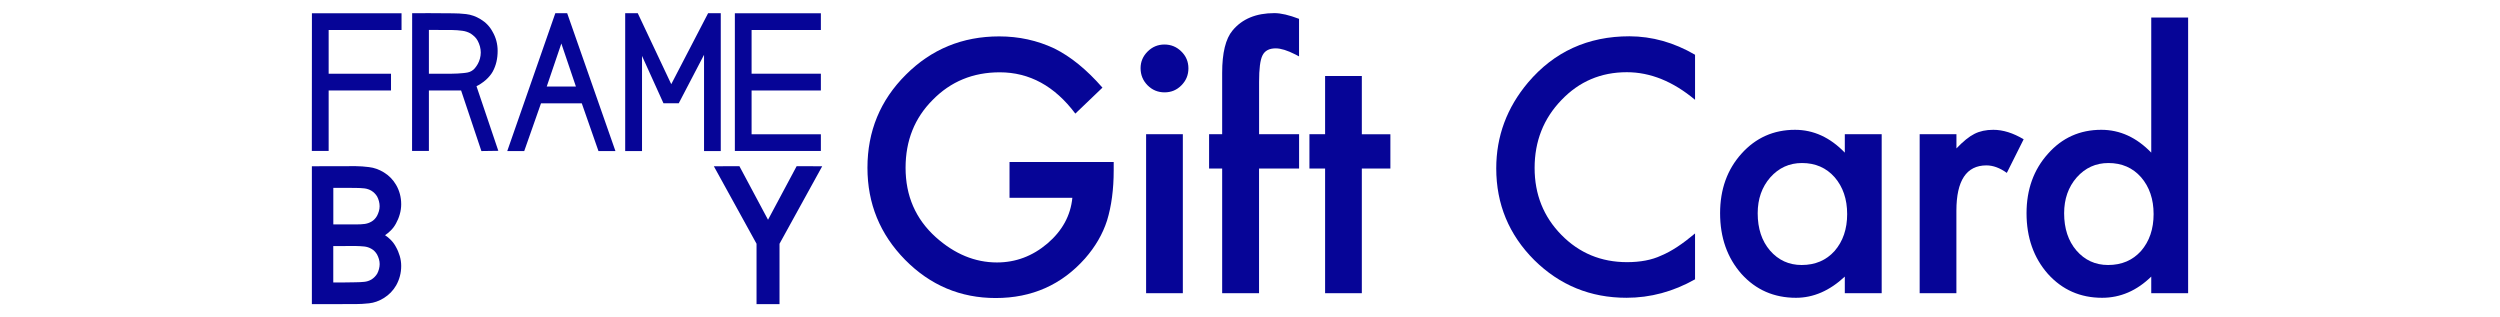 <?xml version="1.0" encoding="utf-8"?>
<!-- Generator: Adobe Illustrator 25.0.1, SVG Export Plug-In . SVG Version: 6.00 Build 0)  -->
<svg version="1.1" xmlns="http://www.w3.org/2000/svg" xmlns:xlink="http://www.w3.org/1999/xlink" x="0px" y="0px"
	 viewBox="0 0 520 66" style="enable-background:new 0 0 520 66;" xml:space="preserve">
<style type="text/css">
	.st0{display:none;}
	.st1{display:inline;}
	.st2{fill:#060597;}
</style>
<g id="Layer_1" class="st0">
	<g class="st1">
		<path d="M54.04,2.74l-10,28.68h3.53l3.49-9.93h8.48l3.47,9.93h3.53L56.5,2.74H54.04z M58.32,18h-6.07l3.04-8.95L58.32,18z"/>
		<polygon points="88.45,31.42 88.45,2.74 85.82,2.74 78.14,17.51 71.18,2.74 68.57,2.74 68.57,31.42 72.07,31.42 72.07,11.63 
			76.53,21.48 79.7,21.48 84.97,11.4 84.97,31.42 		"/>
		<polygon points="109.27,27.93 94.85,27.93 94.85,18.82 109.27,18.82 109.27,15.33 94.85,15.33 94.85,6.24 109.27,6.24 
			109.27,2.76 91.37,2.76 91.37,31.4 109.27,31.4 		"/>
		<path d="M20.89,46.49c0.33-0.59,0.6-1.23,0.79-1.91c0.2-0.69,0.3-1.39,0.3-2.09c0-1.45-0.35-2.8-1.05-4.01
			c-0.63-1.09-1.49-1.98-2.55-2.62c-1-0.61-2.03-0.98-3.08-1.1l-0.28-0.03c-0.74-0.08-1.49-0.17-2.52-0.17l-9.1,0.02v28.68
			l9.11-0.01c0.85,0,1.78-0.05,2.78-0.16c1.05-0.11,2.09-0.48,3.08-1.1c1.06-0.65,1.92-1.53,2.56-2.63
			c0.69-1.23,1.05-2.59,1.05-4.04c0-0.7-0.1-1.4-0.3-2.07c-0.2-0.67-0.46-1.3-0.79-1.88c-0.3-0.57-0.68-1.08-1.13-1.52
			c-0.34-0.34-0.71-0.65-1.14-0.93c0.4-0.27,0.79-0.58,1.14-0.93C20.21,47.56,20.59,47.05,20.89,46.49z M15.8,46.09
			c-0.44,0.26-0.91,0.42-1.4,0.49c-0.52,0.07-1.14,0.1-1.83,0.1c-1.73-0.02-3.05-0.01-4.71,0v-7.61l2.19,0c0.93,0,1.58,0,2.52,0.02
			c0.67,0,1.28,0.04,1.81,0.1c0.5,0.07,0.97,0.23,1.4,0.48c0.5,0.31,0.9,0.72,1.19,1.2c0.16,0.3,0.29,0.63,0.38,0.98
			c0.09,0.35,0.14,0.7,0.14,1.04c0,0.35-0.05,0.7-0.15,1.04c-0.1,0.35-0.24,0.68-0.39,0.97C16.64,45.44,16.25,45.84,15.8,46.09z
			 M14.29,51.27c0.54,0.06,1.04,0.22,1.51,0.5c0.45,0.25,0.83,0.64,1.14,1.15c0.16,0.3,0.3,0.63,0.4,0.98
			c0.1,0.34,0.15,0.69,0.15,1.03c0,0.33-0.05,0.68-0.14,1.03c-0.09,0.35-0.22,0.68-0.37,0.96c-0.3,0.49-0.7,0.9-1.19,1.21
			c-0.46,0.27-0.96,0.44-1.5,0.49c-0.59,0.06-1.17,0.09-1.74,0.09l-0.46,0.01c-0.71,0.02-1.29,0.03-2.06,0.03H7.85v-7.57l4.71-0.01
			C13.13,51.18,13.71,51.21,14.29,51.27z"/>
		<polygon points="3.39,31.4 6.89,31.4 6.89,18.82 19.86,18.82 19.86,15.33 6.89,15.33 6.89,6.24 22.05,6.24 22.05,2.76 3.4,2.76 		
			"/>
		<path d="M39.52,16.68c0.73-0.62,1.27-1.36,1.51-1.81c0.68-1.26,1.01-2.66,1.01-4.29c0-1.42-0.35-2.76-1.04-3.95
			c-0.58-1.1-1.43-1.99-2.52-2.64c-0.97-0.59-1.98-0.94-3.01-1.06c-0.99-0.11-1.91-0.16-2.74-0.16c0,0,0,0,0,0
			c-2.7-0.05-8.01-0.03-8.06-0.02l-0.41,0L24.23,31.4h3.5V18.82c1.35,0,5.53,0,6.7,0l4.22,12.6l3.52-0.05l-4.54-13.44
			C38.17,17.68,38.9,17.21,39.52,16.68z M37.9,13.32c-0.44,0.73-0.76,1.15-1.3,1.45c-0.49,0.3-1.03,0.36-1.69,0.43
			c-0.75,0.08-1.64,0.13-2.39,0.13c-0.82,0.02-2.5,0.01-3.83,0l-0.95,0V6.23l0.87,0c1.32,0,3.04-0.01,3.88,0.01
			c0.81,0,1.54,0.08,2.2,0.16c0.63,0.08,1.23,0.28,1.76,0.59c0.28,0.19,0.56,0.41,0.81,0.65c0.24,0.23,0.45,0.51,0.62,0.82
			c0.2,0.37,0.36,0.77,0.48,1.2c0.11,0.43,0.17,0.85,0.17,1.26c0,0.41-0.06,0.84-0.17,1.26C38.25,12.6,38.09,12.98,37.9,13.32z"/>
		<polygon points="104.23,34.57 98.28,45.71 92.33,34.57 87.01,34.58 95.89,50.7 95.89,63.26 100.67,63.26 100.67,50.7 
			109.55,34.58 		"/>
	</g>
	<g class="st1">
		<path d="M161.91,10.77v9.73c-4.75-3.97-9.66-5.96-14.74-5.96c-5.59,0-10.31,2.01-14.14,6.03c-3.85,4-5.78,8.88-5.78,14.67
			c0,5.71,1.93,10.53,5.78,14.45c3.85,3.92,8.58,5.89,14.17,5.89c2.89,0,5.35-0.47,7.37-1.41c1.13-0.47,2.3-1.1,3.51-1.9
			c1.21-0.8,2.49-1.76,3.83-2.89v9.91c-4.7,2.66-9.64,3.98-14.81,3.98c-7.78,0-14.42-2.71-19.92-8.14
			c-5.48-5.48-8.21-12.08-8.21-19.81c0-6.93,2.29-13.11,6.87-18.54c5.64-6.65,12.94-9.98,21.89-9.98
			C152.63,6.79,157.35,8.12,161.91,10.77z"/>
		<path d="M165.53,44.86c0-4.96,1.77-9.18,5.32-12.66c3.55-3.48,7.87-5.22,12.97-5.22c5.12,0,9.47,1.75,13.04,5.25
			c3.53,3.5,5.29,7.8,5.29,12.9c0,5.15-1.77,9.46-5.32,12.94c-3.57,3.45-7.96,5.18-13.15,5.18c-5.15,0-9.46-1.76-12.94-5.29
			C167.27,54.5,165.53,50.13,165.53,44.86z M173.64,45c0,3.43,0.92,6.15,2.75,8.14c1.88,2.02,4.36,3.03,7.44,3.03
			c3.1,0,5.58-1,7.44-3c1.86-2,2.78-4.67,2.78-8c0-3.34-0.93-6-2.78-8c-1.88-2.02-4.36-3.03-7.44-3.03c-3.03,0-5.49,1.01-7.37,3.03
			C174.58,39.2,173.64,41.81,173.64,45z"/>
		<path d="M214.87,2.74v59.54h-7.93V2.74H214.87z"/>
		<path d="M229.24,2.74v59.54h-7.93V2.74H229.24z"/>
		<path d="M260.98,27.94h7.97v34.34h-7.97v-3.6c-3.27,3.06-6.78,4.58-10.54,4.58c-4.75,0-8.67-1.72-11.77-5.15
			c-3.08-3.5-4.62-7.87-4.62-13.11c0-5.15,1.54-9.44,4.62-12.87c3.08-3.43,6.93-5.15,11.56-5.15c4,0,7.58,1.65,10.75,4.94V27.94z
			 M242.16,45c0,3.29,0.88,5.97,2.64,8.04c1.81,2.09,4.09,3.14,6.84,3.14c2.94,0,5.31-1.01,7.12-3.03c1.81-2.09,2.71-4.75,2.71-7.97
			c0-3.22-0.91-5.88-2.71-7.97c-1.81-2.05-4.16-3.07-7.05-3.07c-2.73,0-5.01,1.03-6.84,3.1C243.06,39.34,242.16,41.93,242.16,45z"/>
		<path d="M283.29,2.74v29.19c3.17-3.29,6.77-4.94,10.79-4.94c4.63,0,8.48,1.73,11.56,5.18c3.08,3.43,4.62,7.71,4.62,12.83
			c0,5.29-1.55,9.66-4.65,13.11c-3.08,3.43-6.97,5.15-11.67,5.15c-3.97,0-7.52-1.53-10.65-4.58v3.6h-7.93V2.74H283.29z
			 M302.15,45.36c0-3.29-0.89-5.97-2.68-8.04c-1.81-2.12-4.08-3.17-6.8-3.17c-2.91,0-5.29,1.02-7.12,3.07
			c-1.81,2.02-2.71,4.65-2.71,7.9c0,3.34,0.89,6,2.68,8c1.79,2.05,4.14,3.07,7.05,3.07c2.75,0,5.03-1.02,6.84-3.07
			C301.23,51.04,302.15,48.46,302.15,45.36z"/>
		<path d="M313.41,44.86c0-4.96,1.77-9.18,5.32-12.66c3.55-3.48,7.87-5.22,12.97-5.22c5.12,0,9.47,1.75,13.04,5.25
			c3.53,3.5,5.29,7.8,5.29,12.9c0,5.15-1.77,9.46-5.32,12.94c-3.57,3.45-7.95,5.18-13.15,5.18c-5.15,0-9.46-1.76-12.94-5.29
			C315.15,54.5,313.41,50.13,313.41,44.86z M321.52,45c0,3.43,0.92,6.15,2.75,8.14c1.88,2.02,4.36,3.03,7.44,3.03
			c3.1,0,5.58-1,7.44-3c1.86-2,2.78-4.67,2.78-8c0-3.34-0.93-6-2.78-8c-1.88-2.02-4.36-3.03-7.44-3.03c-3.03,0-5.49,1.01-7.37,3.03
			C322.46,39.2,321.52,41.81,321.52,45z"/>
		<path d="M354.82,27.94h7.93v3.07c1.46-1.53,2.75-2.57,3.88-3.14c1.15-0.59,2.51-0.88,4.09-0.88c2.09,0,4.28,0.68,6.56,2.04
			l-3.63,7.26c-1.5-1.08-2.97-1.62-4.41-1.62c-4.32,0-6.49,3.27-6.49,9.8v17.8h-7.93V27.94z"/>
		<path d="M403.03,27.94H411v34.34h-7.97v-3.6c-3.27,3.06-6.78,4.58-10.54,4.58c-4.75,0-8.67-1.72-11.77-5.15
			c-3.08-3.5-4.62-7.87-4.62-13.11c0-5.15,1.54-9.44,4.62-12.87c3.08-3.43,6.93-5.15,11.56-5.15c4,0,7.58,1.65,10.75,4.94V27.94z
			 M384.21,45c0,3.29,0.88,5.97,2.64,8.04c1.81,2.09,4.09,3.14,6.84,3.14c2.94,0,5.31-1.01,7.12-3.03c1.81-2.09,2.71-4.75,2.71-7.97
			c0-3.22-0.91-5.88-2.71-7.97c-1.81-2.05-4.16-3.07-7.05-3.07c-2.73,0-5.01,1.03-6.84,3.1C385.11,39.34,384.21,41.93,384.21,45z"/>
		<path d="M425.58,35.34v26.93h-7.93V35.34h-3.38v-7.4h3.38V15.36h7.93v12.59h6.17v7.4H425.58z"/>
		<path d="M432.33,13.66c0-1.39,0.51-2.59,1.52-3.6c1.01-1.01,2.22-1.52,3.63-1.52c1.43,0,2.66,0.51,3.67,1.52
			c1.01,0.99,1.52,2.2,1.52,3.63c0,1.43-0.51,2.66-1.52,3.67c-0.99,1.01-2.2,1.52-3.63,1.52c-1.43,0-2.66-0.51-3.67-1.52
			C432.84,16.36,432.33,15.12,432.33,13.66z M441.46,27.94v34.34h-7.93V27.94H441.46z"/>
		<path d="M446.28,44.86c0-4.96,1.77-9.18,5.32-12.66c3.55-3.48,7.87-5.22,12.97-5.22c5.12,0,9.47,1.75,13.04,5.25
			c3.53,3.5,5.29,7.8,5.29,12.9c0,5.15-1.77,9.46-5.32,12.94c-3.57,3.45-7.95,5.18-13.15,5.18c-5.15,0-9.46-1.76-12.94-5.29
			C448.02,54.5,446.28,50.13,446.28,44.86z M454.39,45c0,3.43,0.92,6.15,2.75,8.14c1.88,2.02,4.36,3.03,7.44,3.03
			c3.1,0,5.58-1,7.44-3c1.86-2,2.78-4.67,2.78-8c0-3.34-0.93-6-2.78-8c-1.88-2.02-4.36-3.03-7.44-3.03c-3.03,0-5.49,1.01-7.37,3.03
			C455.33,39.2,454.39,41.81,454.39,45z"/>
		<path d="M487.69,27.94h7.97v3.17c2.77-2.75,5.9-4.12,9.38-4.12c4,0,7.11,1.26,9.34,3.77c1.93,2.14,2.89,5.63,2.89,10.47v21.05
			h-7.97V43.1c0-3.38-0.47-5.72-1.41-7.01c-0.92-1.32-2.59-1.97-5.01-1.97c-2.63,0-4.5,0.87-5.6,2.61
			c-1.08,1.72-1.62,4.71-1.62,8.99v16.57h-7.97V27.94z"/>
	</g>
</g>
<g id="Layer_1_copy">
	<g>
		<g>
			<path class="st2" d="M115.51,2.74l-10,28.68h3.53l3.49-9.93h8.48l3.47,9.93h3.53L117.97,2.74H115.51z M119.79,18h-6.07l3.04-8.95
				L119.79,18z"/>
			<polygon class="st2" points="149.92,31.42 149.92,2.74 147.29,2.74 139.62,17.51 132.65,2.74 130.04,2.74 130.04,31.42 
				133.54,31.42 133.54,11.63 138,21.48 141.18,21.48 146.44,11.4 146.44,31.42 			"/>
			<polygon class="st2" points="170.74,27.93 156.33,27.93 156.33,18.82 170.74,18.82 170.74,15.33 156.33,15.33 156.33,6.24 
				170.74,6.24 170.74,2.76 152.85,2.76 152.85,31.4 170.74,31.4 			"/>
			<path class="st2" d="M82.36,46.49c0.33-0.59,0.6-1.23,0.79-1.91c0.2-0.69,0.3-1.39,0.3-2.09c0-1.45-0.35-2.8-1.05-4.01
				c-0.63-1.09-1.49-1.98-2.55-2.62c-1-0.61-2.03-0.98-3.08-1.1l-0.28-0.03c-0.74-0.08-1.49-0.17-2.52-0.17l-9.1,0.02v28.68
				l9.11-0.01c0.85,0,1.78-0.05,2.78-0.16c1.05-0.11,2.09-0.48,3.08-1.1c1.06-0.65,1.92-1.53,2.56-2.63
				c0.69-1.23,1.05-2.59,1.05-4.04c0-0.7-0.1-1.4-0.3-2.07c-0.2-0.67-0.46-1.3-0.79-1.88c-0.3-0.57-0.68-1.08-1.13-1.52
				c-0.34-0.34-0.71-0.65-1.14-0.93c0.4-0.27,0.79-0.58,1.14-0.93C81.68,47.56,82.06,47.05,82.36,46.49z M77.27,46.09
				c-0.44,0.26-0.91,0.42-1.4,0.49c-0.52,0.07-1.14,0.1-1.83,0.1c-1.73-0.02-3.05-0.01-4.71,0v-7.61l2.19,0c0.93,0,1.58,0,2.52,0.02
				c0.67,0,1.28,0.04,1.81,0.1c0.5,0.07,0.97,0.23,1.4,0.48c0.5,0.31,0.9,0.72,1.19,1.2c0.16,0.3,0.29,0.63,0.38,0.98
				c0.09,0.35,0.14,0.7,0.14,1.04c0,0.35-0.05,0.7-0.15,1.04c-0.1,0.35-0.24,0.68-0.39,0.97C78.11,45.44,77.72,45.84,77.27,46.09z
				 M75.77,51.27c0.54,0.06,1.04,0.22,1.51,0.5c0.45,0.25,0.83,0.64,1.14,1.15c0.16,0.3,0.3,0.63,0.4,0.98
				c0.1,0.34,0.15,0.69,0.15,1.03c0,0.33-0.05,0.68-0.14,1.03c-0.09,0.35-0.22,0.68-0.37,0.96c-0.3,0.49-0.7,0.9-1.19,1.21
				c-0.46,0.27-0.96,0.44-1.5,0.49c-0.59,0.06-1.17,0.09-1.74,0.09l-0.46,0.01c-0.71,0.02-1.29,0.03-2.06,0.03h-2.19v-7.57
				l4.71-0.01C74.6,51.18,75.18,51.21,75.77,51.27z"/>
			<polygon class="st2" points="64.86,31.4 68.36,31.4 68.36,18.82 81.33,18.82 81.33,15.33 68.36,15.33 68.36,6.24 83.52,6.24 
				83.52,2.76 64.88,2.76 			"/>
			<path class="st2" d="M100.99,16.68c0.73-0.62,1.27-1.36,1.51-1.81c0.68-1.26,1.01-2.66,1.01-4.29c0-1.42-0.35-2.76-1.04-3.95
				c-0.58-1.1-1.43-1.99-2.52-2.64c-0.97-0.59-1.98-0.94-3.01-1.06c-0.99-0.11-1.91-0.16-2.74-0.16c0,0,0,0,0,0
				c-2.7-0.05-8.01-0.03-8.06-0.02l-0.41,0L85.71,31.4h3.5V18.82c1.35,0,5.53,0,6.7,0l4.22,12.6l3.52-0.05l-4.54-13.44
				C99.64,17.68,100.37,17.21,100.99,16.68z M99.37,13.32c-0.44,0.73-0.76,1.15-1.3,1.45c-0.49,0.3-1.03,0.36-1.69,0.43
				c-0.75,0.08-1.64,0.13-2.39,0.13c-0.82,0.02-2.5,0.01-3.83,0l-0.95,0V6.23l0.87,0c1.32,0,3.04-0.01,3.88,0.01
				c0.81,0,1.54,0.08,2.2,0.16c0.63,0.08,1.23,0.28,1.76,0.59c0.28,0.19,0.56,0.41,0.81,0.65c0.24,0.23,0.45,0.51,0.62,0.82
				c0.2,0.37,0.36,0.77,0.48,1.2c0.11,0.43,0.17,0.85,0.17,1.26c0,0.41-0.06,0.84-0.17,1.26C99.72,12.6,99.56,12.98,99.37,13.32z"/>
			<polygon class="st2" points="165.7,34.57 159.75,45.71 153.8,34.57 148.48,34.58 157.36,50.7 157.36,63.26 162.14,63.26 
				162.14,50.7 171.02,34.58 			"/>
		</g>
		<g>
			<path class="st2" d="M209.99,33.7h21.66v1.73c0,3.94-0.46,7.42-1.39,10.46c-0.91,2.81-2.43,5.43-4.58,7.88
				c-4.87,5.48-11.06,8.22-18.57,8.22c-7.33,0-13.61-2.65-18.84-7.94c-5.23-5.32-7.84-11.7-7.84-19.15c0-7.6,2.66-14.05,7.98-19.35
				c5.32-5.32,11.79-7.98,19.42-7.98c4.1,0,7.92,0.84,11.47,2.51c3.39,1.68,6.73,4.39,10.01,8.15l-5.64,5.4
				c-4.3-5.73-9.54-8.59-15.72-8.59c-5.55,0-10.2,1.91-13.95,5.74c-3.76,3.76-5.64,8.46-5.64,14.12c0,5.84,2.09,10.65,6.28,14.43
				c3.92,3.51,8.16,5.26,12.73,5.26c3.89,0,7.39-1.31,10.49-3.94c3.1-2.65,4.83-5.82,5.19-9.51h-13.07V33.7z"/>
			<path class="st2" d="M237.24,14.18c0-1.34,0.49-2.49,1.46-3.46c0.97-0.97,2.14-1.46,3.5-1.46c1.38,0,2.56,0.49,3.53,1.46
				c0.97,0.95,1.46,2.12,1.46,3.5s-0.49,2.56-1.46,3.53c-0.95,0.97-2.12,1.46-3.5,1.46s-2.56-0.49-3.53-1.46
				C237.73,16.77,237.24,15.58,237.24,14.18z M246.03,27.92v33.07h-7.64V27.92H246.03z"/>
			<path class="st2" d="M261.88,35.05v25.94h-7.67V35.05h-2.72v-7.13h2.72V15.16c0-4.16,0.72-7.11,2.17-8.83
				c1.99-2.4,4.89-3.6,8.69-3.6c1.36,0,3.07,0.4,5.13,1.19v7.81l-0.78-0.41c-1.65-0.84-3.01-1.26-4.07-1.26
				c-1.36,0-2.27,0.49-2.75,1.46c-0.48,0.95-0.71,2.78-0.71,5.5v10.9h8.32v7.13H261.88z"/>
			<path class="st2" d="M283.26,35.05v25.94h-7.64V35.05h-3.26v-7.13h3.26V15.81h7.64v12.12h5.94v7.13H283.26z"/>
			<path class="st2" d="M352.57,11.39v9.37c-4.57-3.82-9.3-5.74-14.19-5.74c-5.39,0-9.92,1.93-13.61,5.8
				c-3.71,3.85-5.57,8.55-5.57,14.12c0,5.5,1.86,10.14,5.57,13.92c3.71,3.78,8.26,5.67,13.65,5.67c2.78,0,5.15-0.45,7.09-1.36
				c1.09-0.45,2.21-1.06,3.38-1.83c1.17-0.77,2.39-1.7,3.68-2.78v9.54c-4.53,2.56-9.28,3.84-14.26,3.84
				c-7.49,0-13.88-2.61-19.18-7.84c-5.27-5.27-7.91-11.63-7.91-19.08c0-6.68,2.21-12.63,6.62-17.86c5.43-6.4,12.46-9.61,21.08-9.61
				C343.63,7.56,348.18,8.83,352.57,11.39z"/>
			<path class="st2" d="M383.72,27.92h7.67v33.07h-7.67v-3.46c-3.15,2.94-6.53,4.41-10.15,4.41c-4.57,0-8.35-1.65-11.34-4.96
				c-2.97-3.37-4.45-7.58-4.45-12.63c0-4.96,1.48-9.09,4.45-12.39c2.97-3.3,6.68-4.96,11.13-4.96c3.85,0,7.3,1.58,10.36,4.75V27.92z
				 M365.6,44.36c0,3.17,0.85,5.75,2.55,7.74c1.74,2.01,3.94,3.02,6.59,3.02c2.83,0,5.11-0.97,6.86-2.92
				c1.74-2.01,2.61-4.57,2.61-7.67c0-3.1-0.87-5.66-2.61-7.67c-1.74-1.97-4.01-2.95-6.79-2.95c-2.63,0-4.82,1-6.59,2.99
				C366.47,38.9,365.6,41.39,365.6,44.36z"/>
			<path class="st2" d="M399.3,27.92h7.64v2.95c1.4-1.47,2.65-2.48,3.73-3.02c1.11-0.57,2.42-0.85,3.94-0.85
				c2.01,0,4.12,0.66,6.31,1.97l-3.5,6.99c-1.45-1.04-2.86-1.56-4.24-1.56c-4.16,0-6.25,3.15-6.25,9.44v17.14h-7.64V27.92z"/>
			<path class="st2" d="M447.46,3.65h7.67v57.34h-7.67v-3.46c-3.01,2.94-6.42,4.41-10.22,4.41c-4.53,0-8.28-1.65-11.27-4.96
				c-2.97-3.37-4.45-7.58-4.45-12.63c0-4.93,1.48-9.05,4.45-12.36c2.94-3.33,6.64-4.99,11.1-4.99c3.87,0,7.33,1.58,10.39,4.75V3.65z
				 M429.34,44.36c0,3.17,0.85,5.75,2.55,7.74c1.74,2.01,3.94,3.02,6.59,3.02c2.83,0,5.11-0.97,6.86-2.92
				c1.74-2.01,2.61-4.57,2.61-7.67c0-3.1-0.87-5.66-2.61-7.67c-1.74-1.97-4.01-2.95-6.79-2.95c-2.63,0-4.82,1-6.59,2.99
				C430.21,38.9,429.34,41.39,429.34,44.36z"/>
		</g>
	</g>
</g>
</svg>
